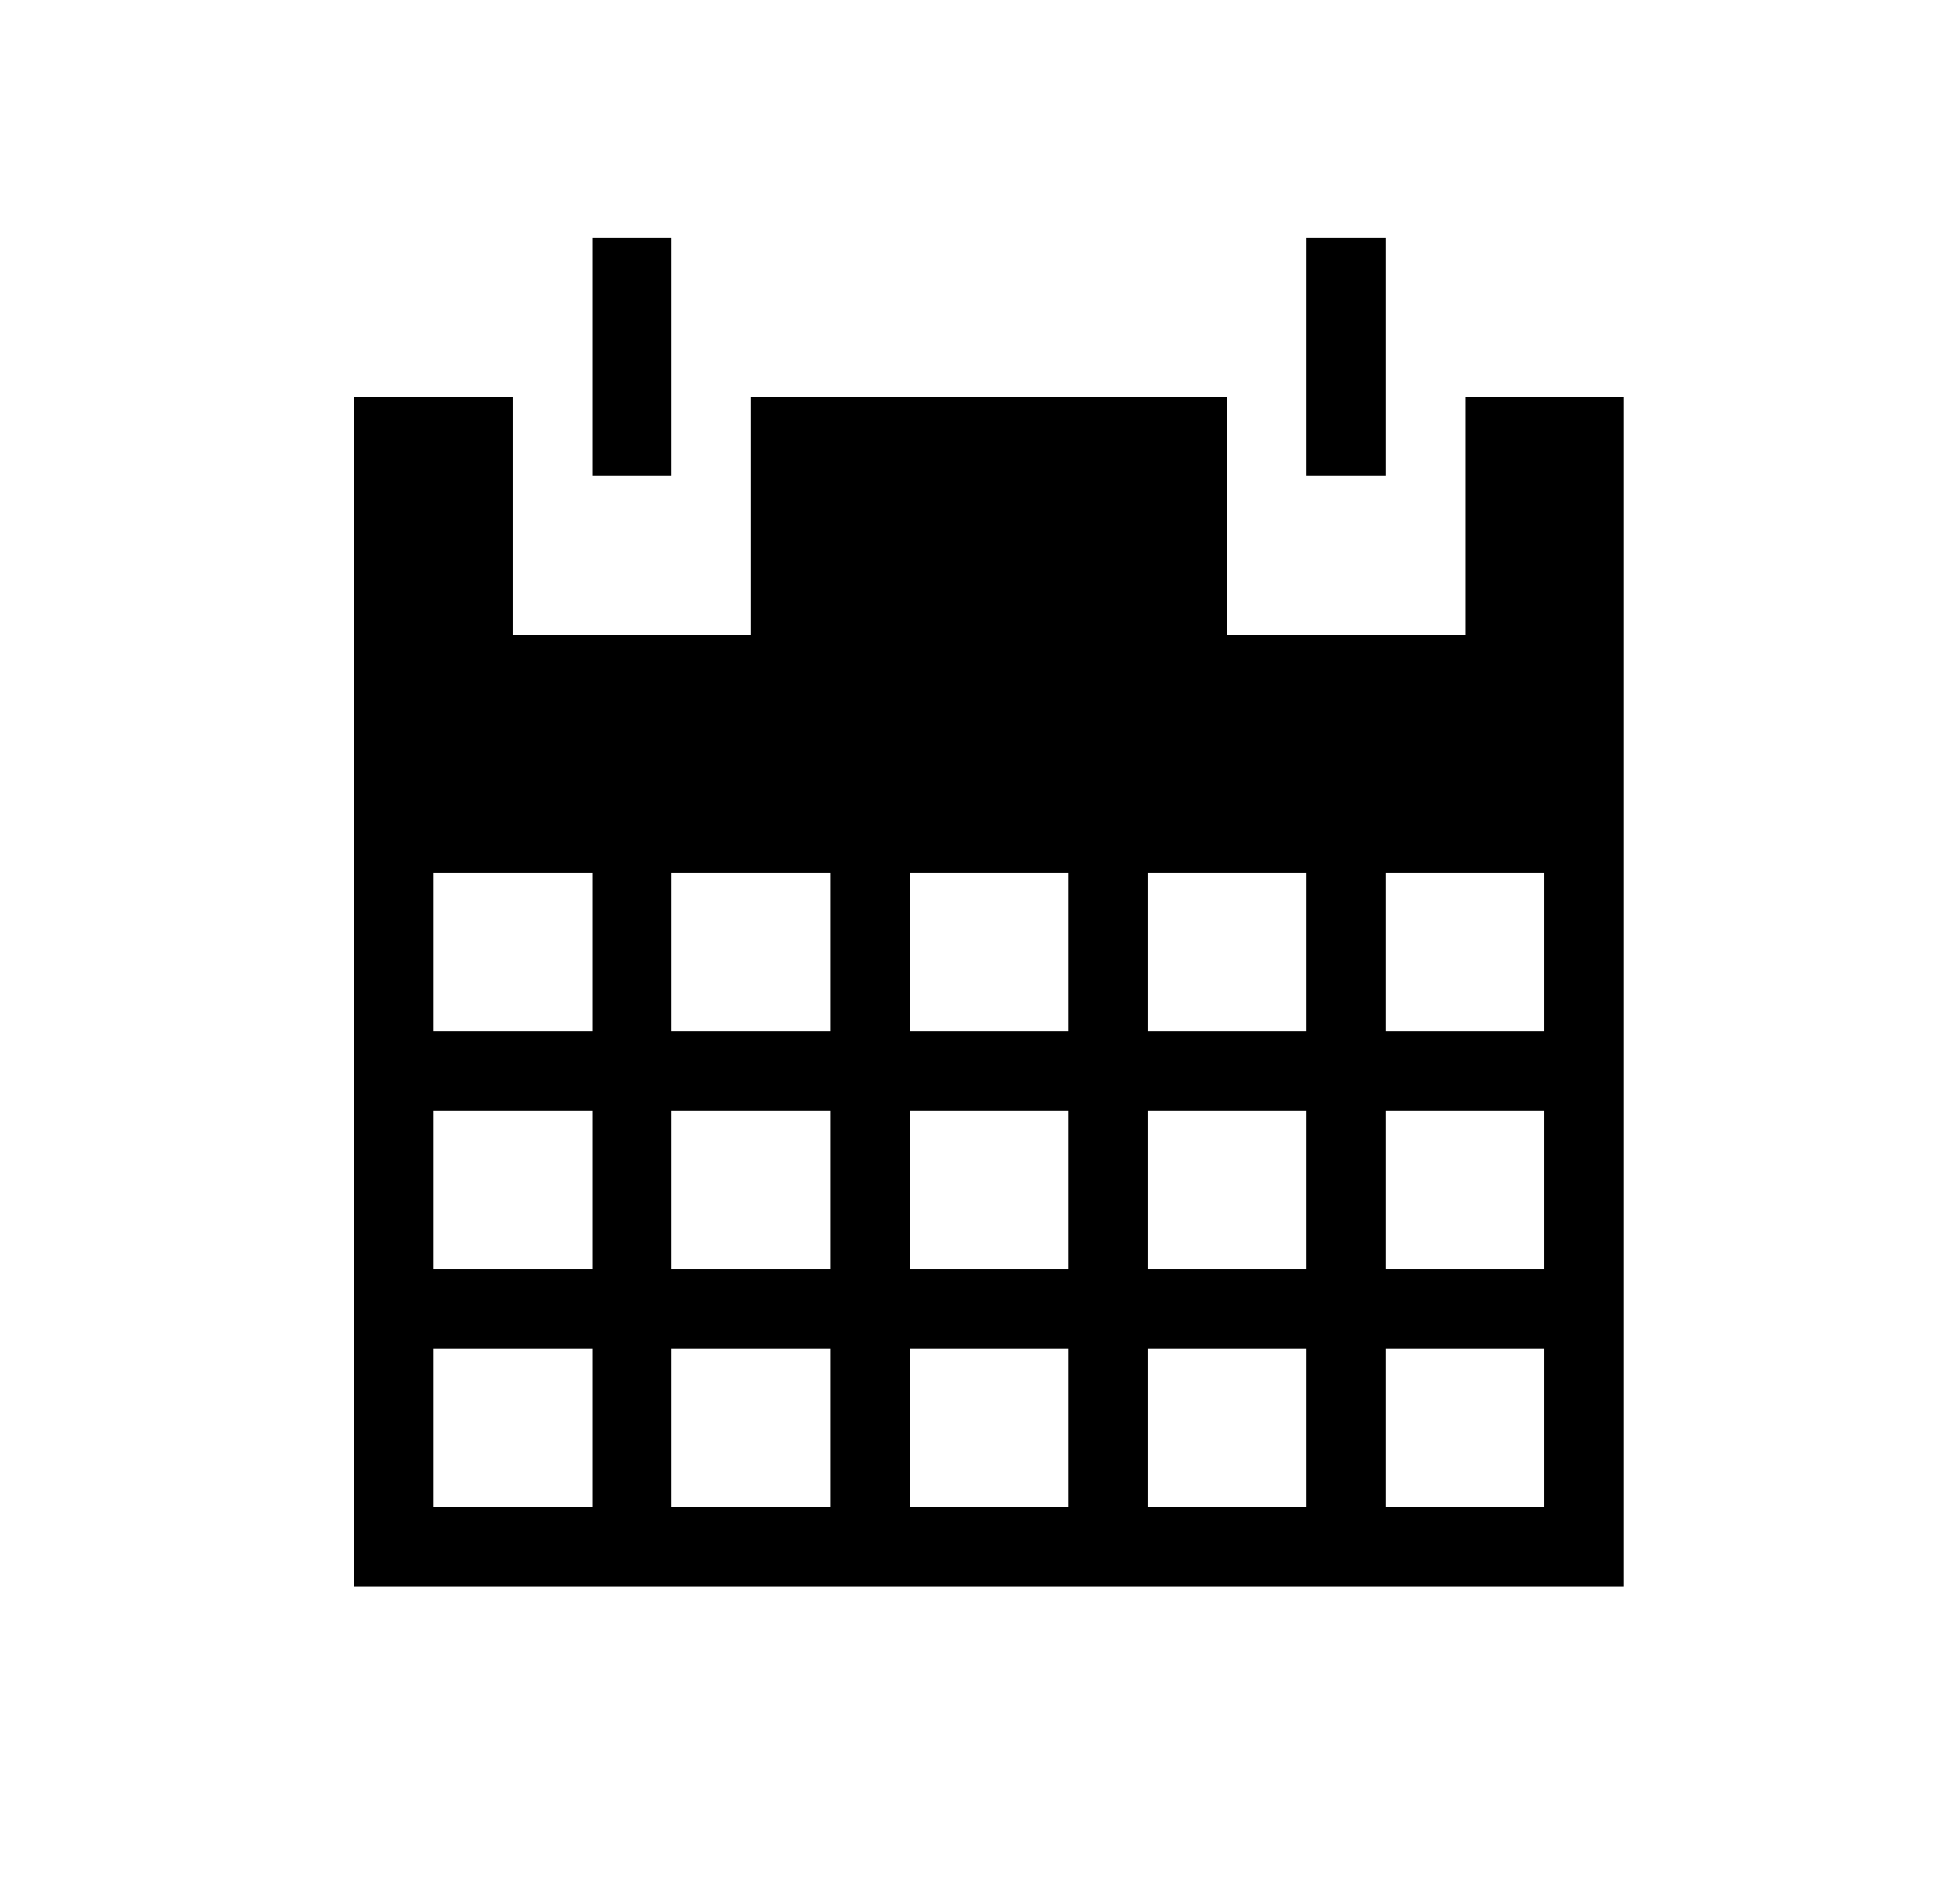<svg width="41" height="40" viewBox="0 0 41 40" fill="none" xmlns="http://www.w3.org/2000/svg">
<path d="M27.44 5H29.107V10H27.44V5Z" fill="black"/>
<path d="M12.44 5H14.107V10H12.44V5Z" fill="black"/>
<path d="M30.774 8.334V13.334H25.774V8.334H15.774V13.334H10.774V8.334H7.44V33.334H34.107V8.334H30.774ZM12.44 31.667H9.107V28.334H12.44V31.667ZM12.44 26.667H9.107V23.334H12.44V26.667ZM12.44 21.667H9.107V18.334H12.44V21.667ZM17.44 31.667H14.107V28.334H17.44V31.667ZM17.44 26.667H14.107V23.334H17.44V26.667ZM17.44 21.667H14.107V18.334H17.44V21.667ZM22.44 31.667H19.107V28.334H22.44V31.667ZM22.44 26.667H19.107V23.334H22.44V26.667ZM22.44 21.667H19.107V18.334H22.44V21.667ZM27.44 31.667H24.107V28.334H27.44V31.667ZM27.44 26.667H24.107V23.334H27.44V26.667ZM27.44 21.667H24.107V18.334H27.44V21.667ZM32.44 31.667H29.107V28.334H32.44V31.667ZM32.44 26.667H29.107V23.334H32.44V26.667ZM32.44 21.667H29.107V18.334H32.44V21.667Z" fill="black"/>
</svg>
